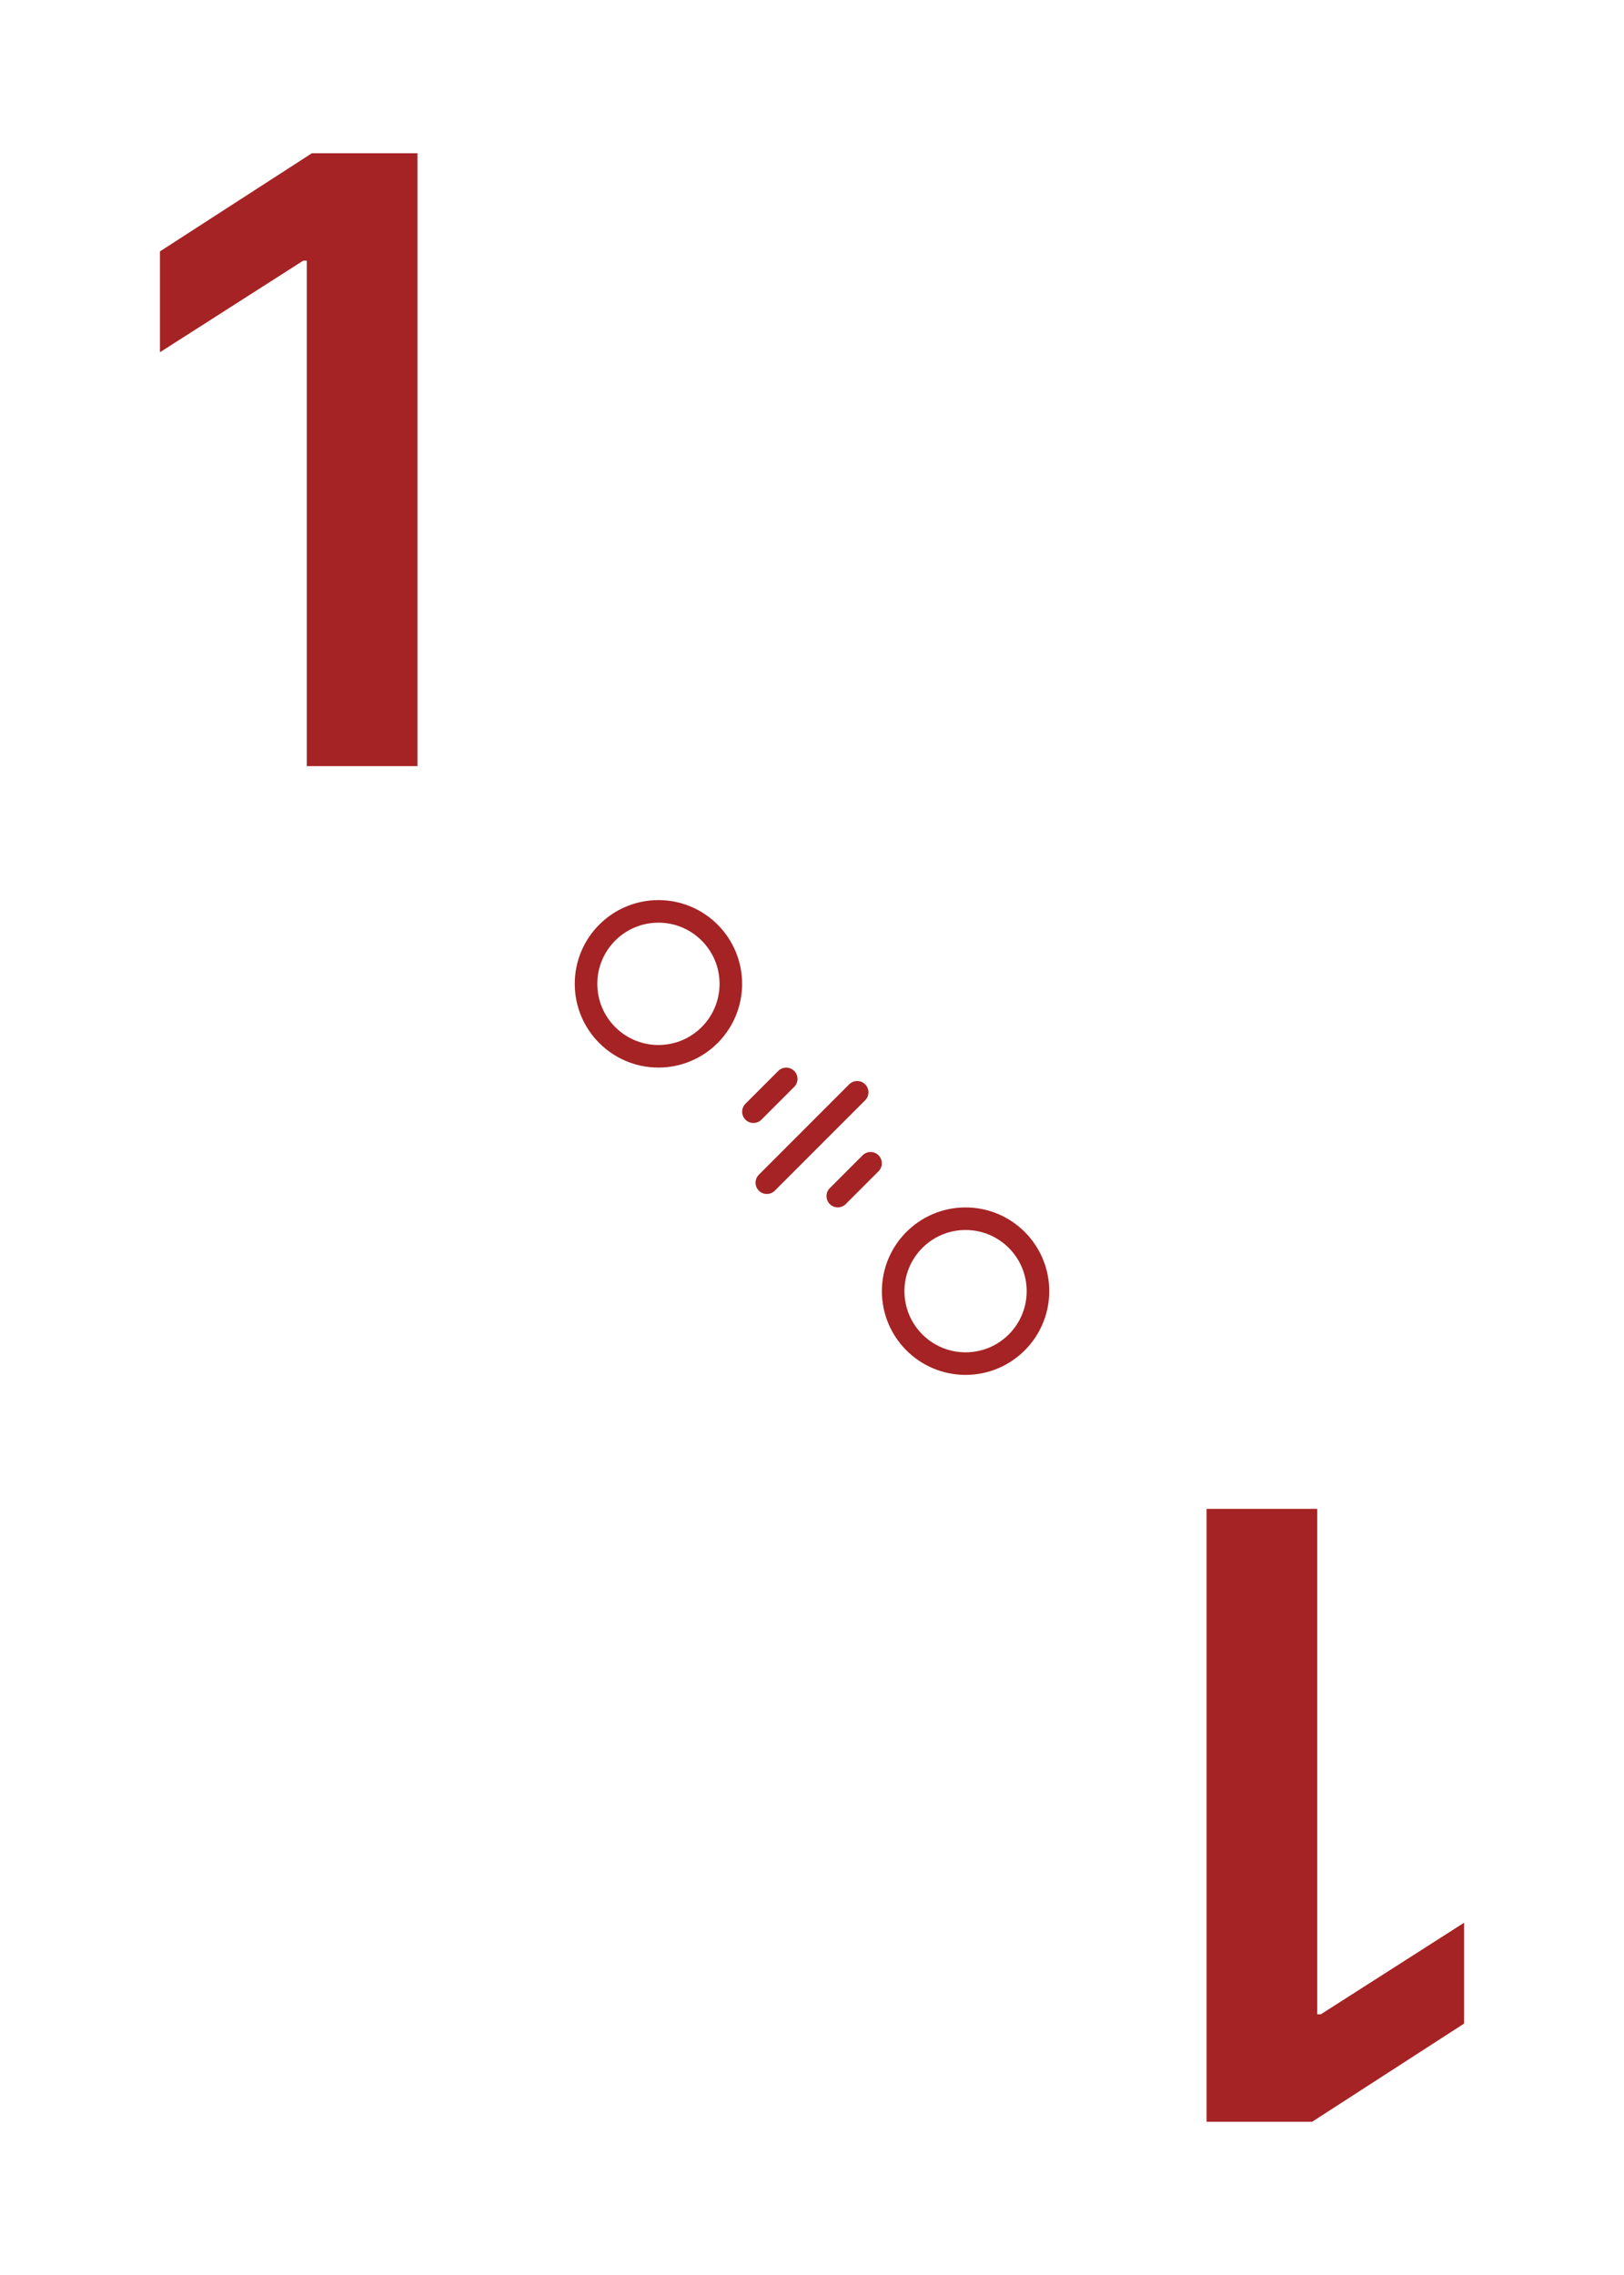 <?xml version="1.0" encoding="UTF-8"?>
<svg xmlns="http://www.w3.org/2000/svg" width="2.5in" height="3.5in" viewBox="0 0 180 252">
  <g id="a" data-name="레이어 35">
    <rect width="1818" height="1116" fill="#fff" stroke-width="0"/>
  </g>
  <g id="b" data-name="레이어 1">
    <g>
      <circle cx="72.979" cy="108.979" r="8.025" fill="none" stroke="#a52324" stroke-linecap="round" stroke-linejoin="round" stroke-width="2.5"/>
      <circle cx="107.021" cy="143.021" r="8.025" fill="none" stroke="#a52324" stroke-linecap="round" stroke-linejoin="round" stroke-width="2.5"/>
      <line x1="96.491" y1="128.857" x2="92.857" y2="132.491" fill="none" stroke="#a52324" stroke-linecap="round" stroke-linejoin="round" stroke-width="2.5"/>
      <line x1="95.007" y1="120.993" x2="84.993" y2="131.007" fill="none" stroke="#a52324" stroke-linecap="round" stroke-linejoin="round" stroke-width="2.5"/>
      <line x1="87.143" y1="119.509" x2="83.509" y2="123.143" fill="none" stroke="#a52324" stroke-linecap="round" stroke-linejoin="round" stroke-width="2.5"/>
    </g>
  </g>
  <g id="ag" data-name="레이어 32">
    <path d="M46.269,84.863h-12.265V28.874h-.397l-15.878,10.144v-11.171l16.839-10.873h11.702v67.89Z" fill="#a52324" stroke-width="0"/>
    <path d="M133.732,167.137h12.265v55.988h.397l15.879-10.143v11.171l-16.84,10.873h-11.701v-67.89Z" fill="#a52324" stroke-width="0"/>
  </g>
</svg>
